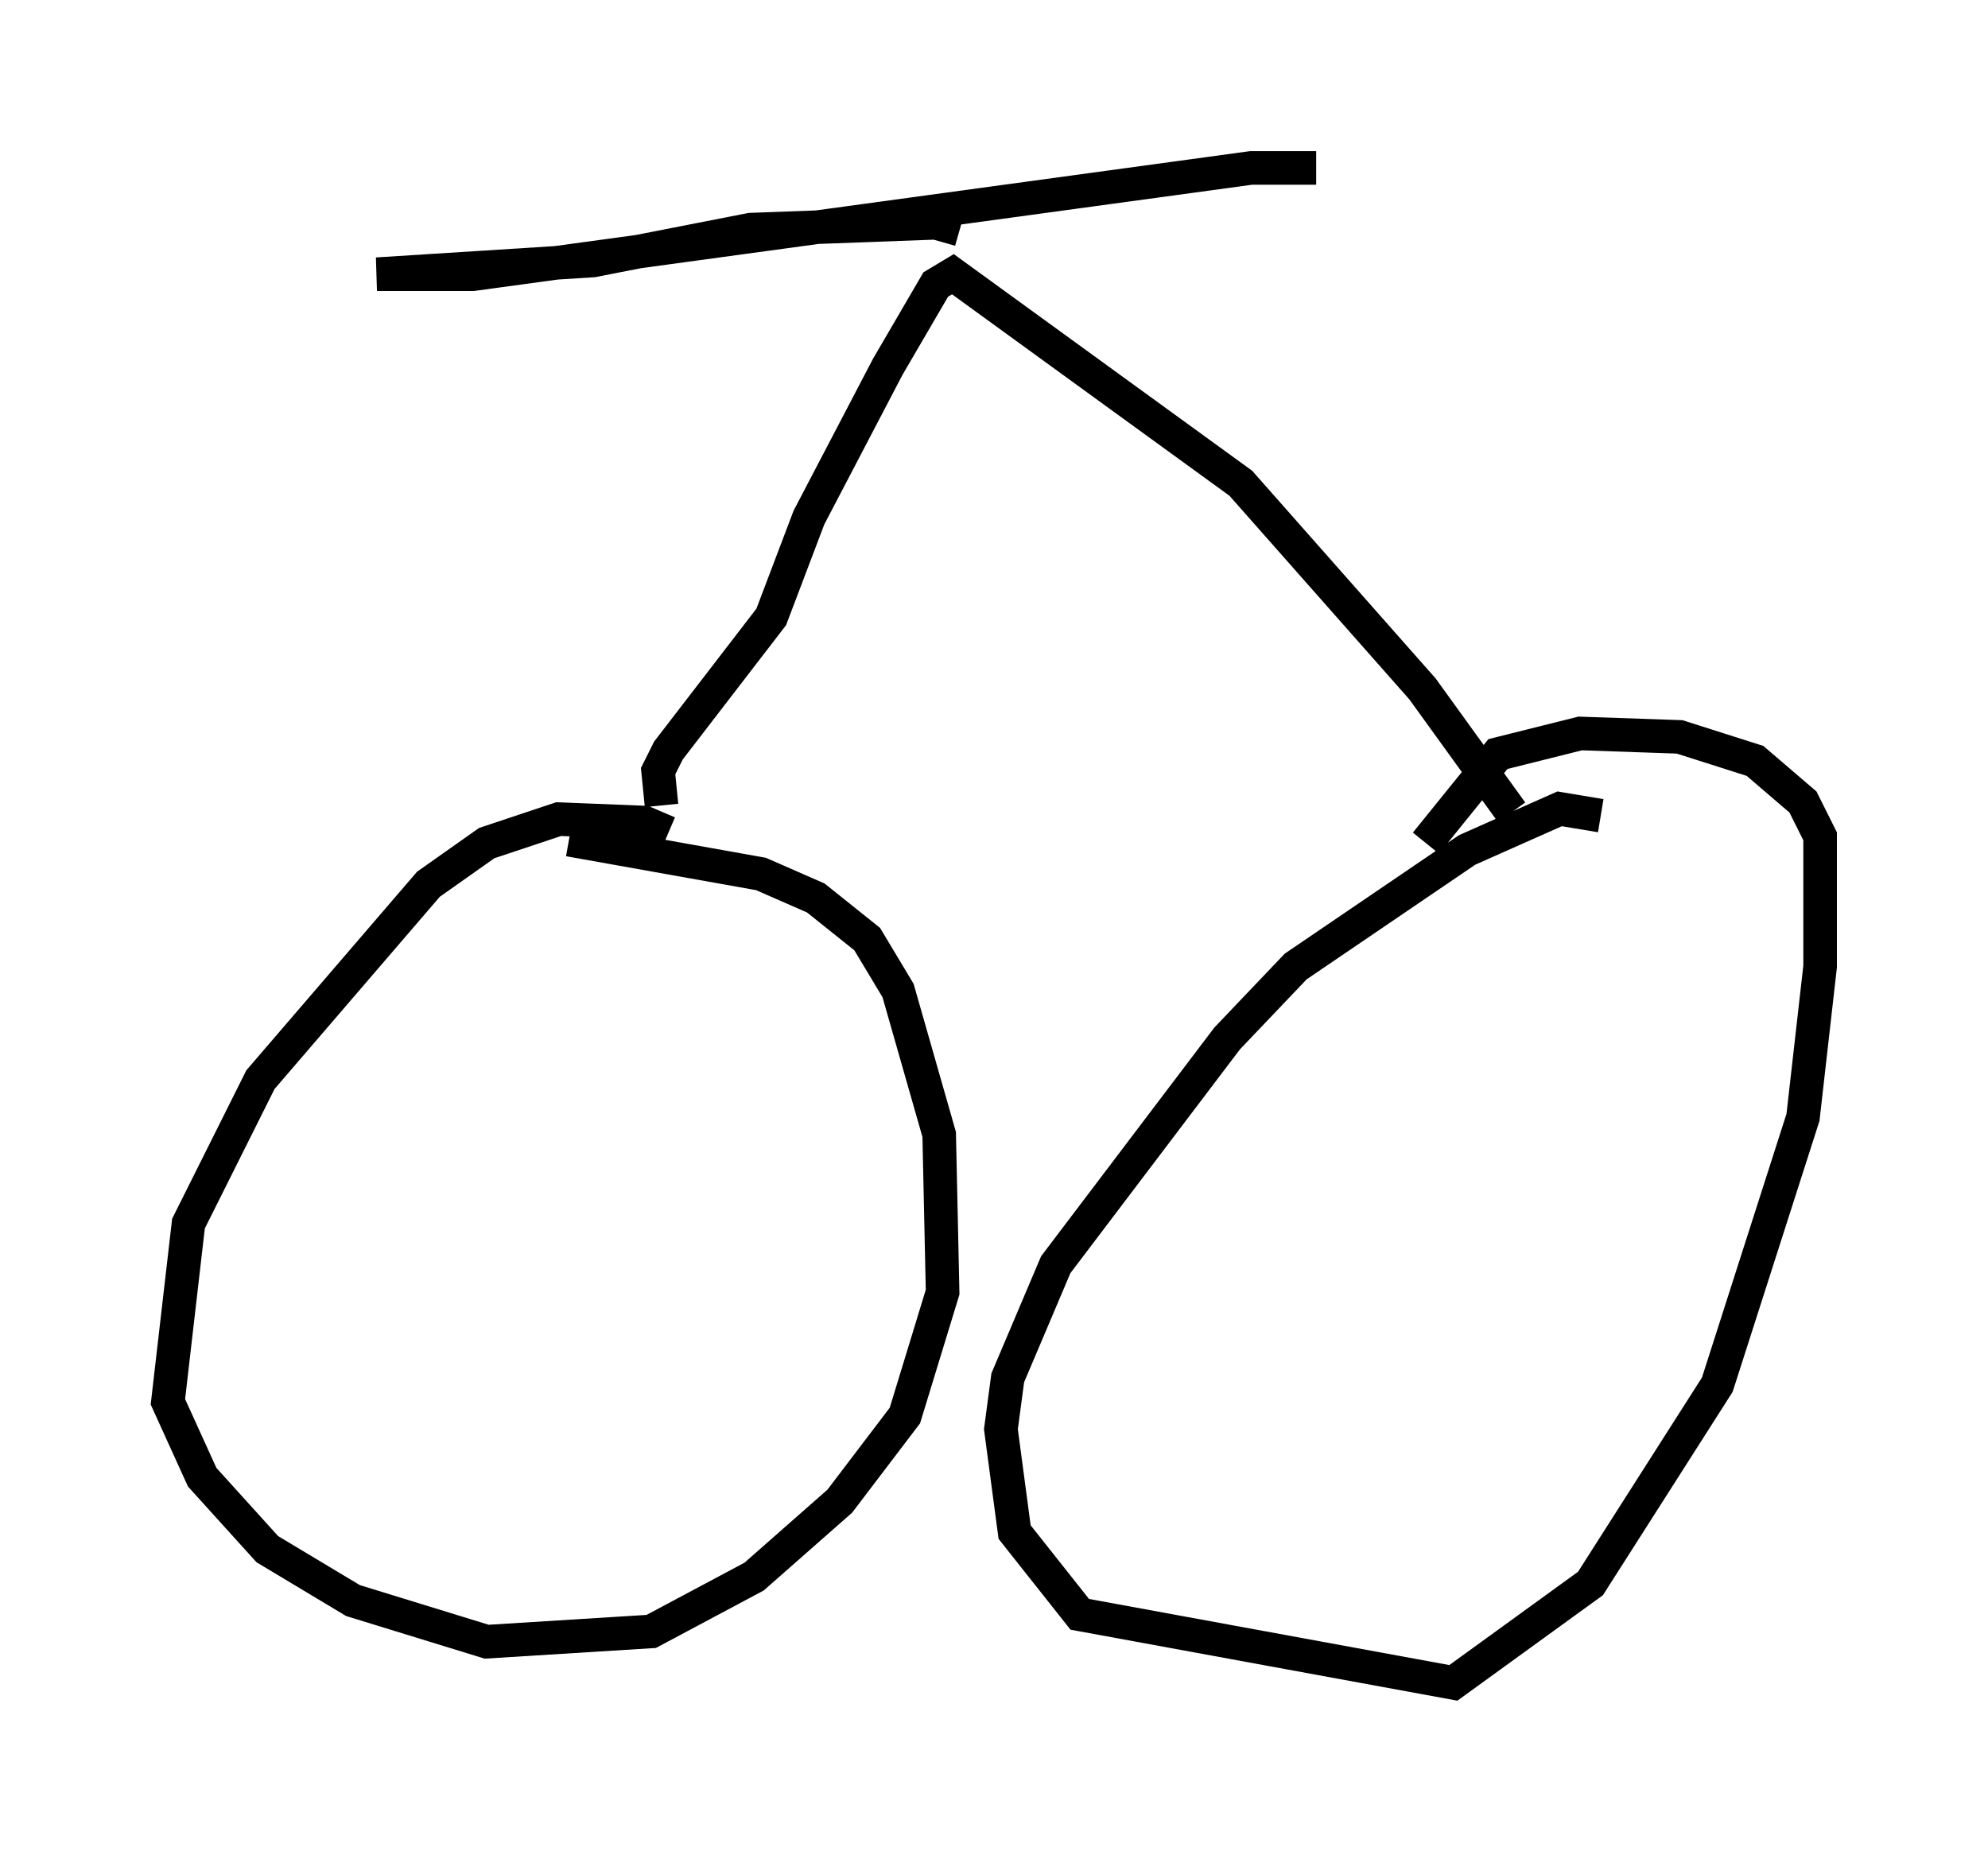 <?xml version="1.0" encoding="utf-8" ?>
<svg baseProfile="full" height="55.121" version="1.1" width="59.205" xmlns="http://www.w3.org/2000/svg" xmlns:ev="http://www.w3.org/2001/xml-events" xmlns:xlink="http://www.w3.org/1999/xlink"><defs /><rect fill="white" height="55.121" width="59.205" x="0" y="0" /><path d="M20.211, 25.315 m-0.306, -0.51 l-0.715, -0.306 -2.552, -0.102 l-2.144, 0.715 -1.735, 1.225 l-5.002, 5.819 -2.144, 4.288 l-0.613, 5.308 1.021, 2.246 l1.94, 2.144 2.552, 1.531 l3.981, 1.225 4.9, -0.306 l3.063, -1.633 2.552, -2.246 l1.94, -2.552 1.123, -3.675 l-0.102, -4.696 -1.225, -4.288 l-0.919, -1.531 -1.531, -1.225 l-1.633, -0.715 -5.717, -1.021 m30.727, -0.715 l-1.225, -0.204 -2.756, 1.225 l-5.104, 3.471 -2.042, 2.144 l-5.104, 6.738 -1.429, 3.369 l-0.204, 1.531 0.408, 3.063 l1.94, 2.45 11.127, 2.042 l4.083, -2.96 3.777, -5.921 l2.552, -7.963 0.51, -4.492 l0.0, -3.879 -0.51, -1.021 l-1.429, -1.225 -2.246, -0.715 l-2.96, -0.102 -2.45, 0.613 l-2.144, 2.654 m-22.765, -1.123 l-0.102, -1.021 0.306, -0.613 l3.063, -3.981 1.123, -2.96 l2.348, -4.492 1.429, -2.45 l0.51, -0.306 8.575, 6.227 l5.41, 6.125 2.654, 3.675 m-16.436, -17.354 l-0.715, -0.204 -5.513, 0.204 l-4.696, 0.919 -6.431, 0.408 l2.858, 0.0 23.173, -3.165 l1.94, 0.0 m0.919, 0.306 " fill="none" stroke="black" stroke-width="1" /></svg>